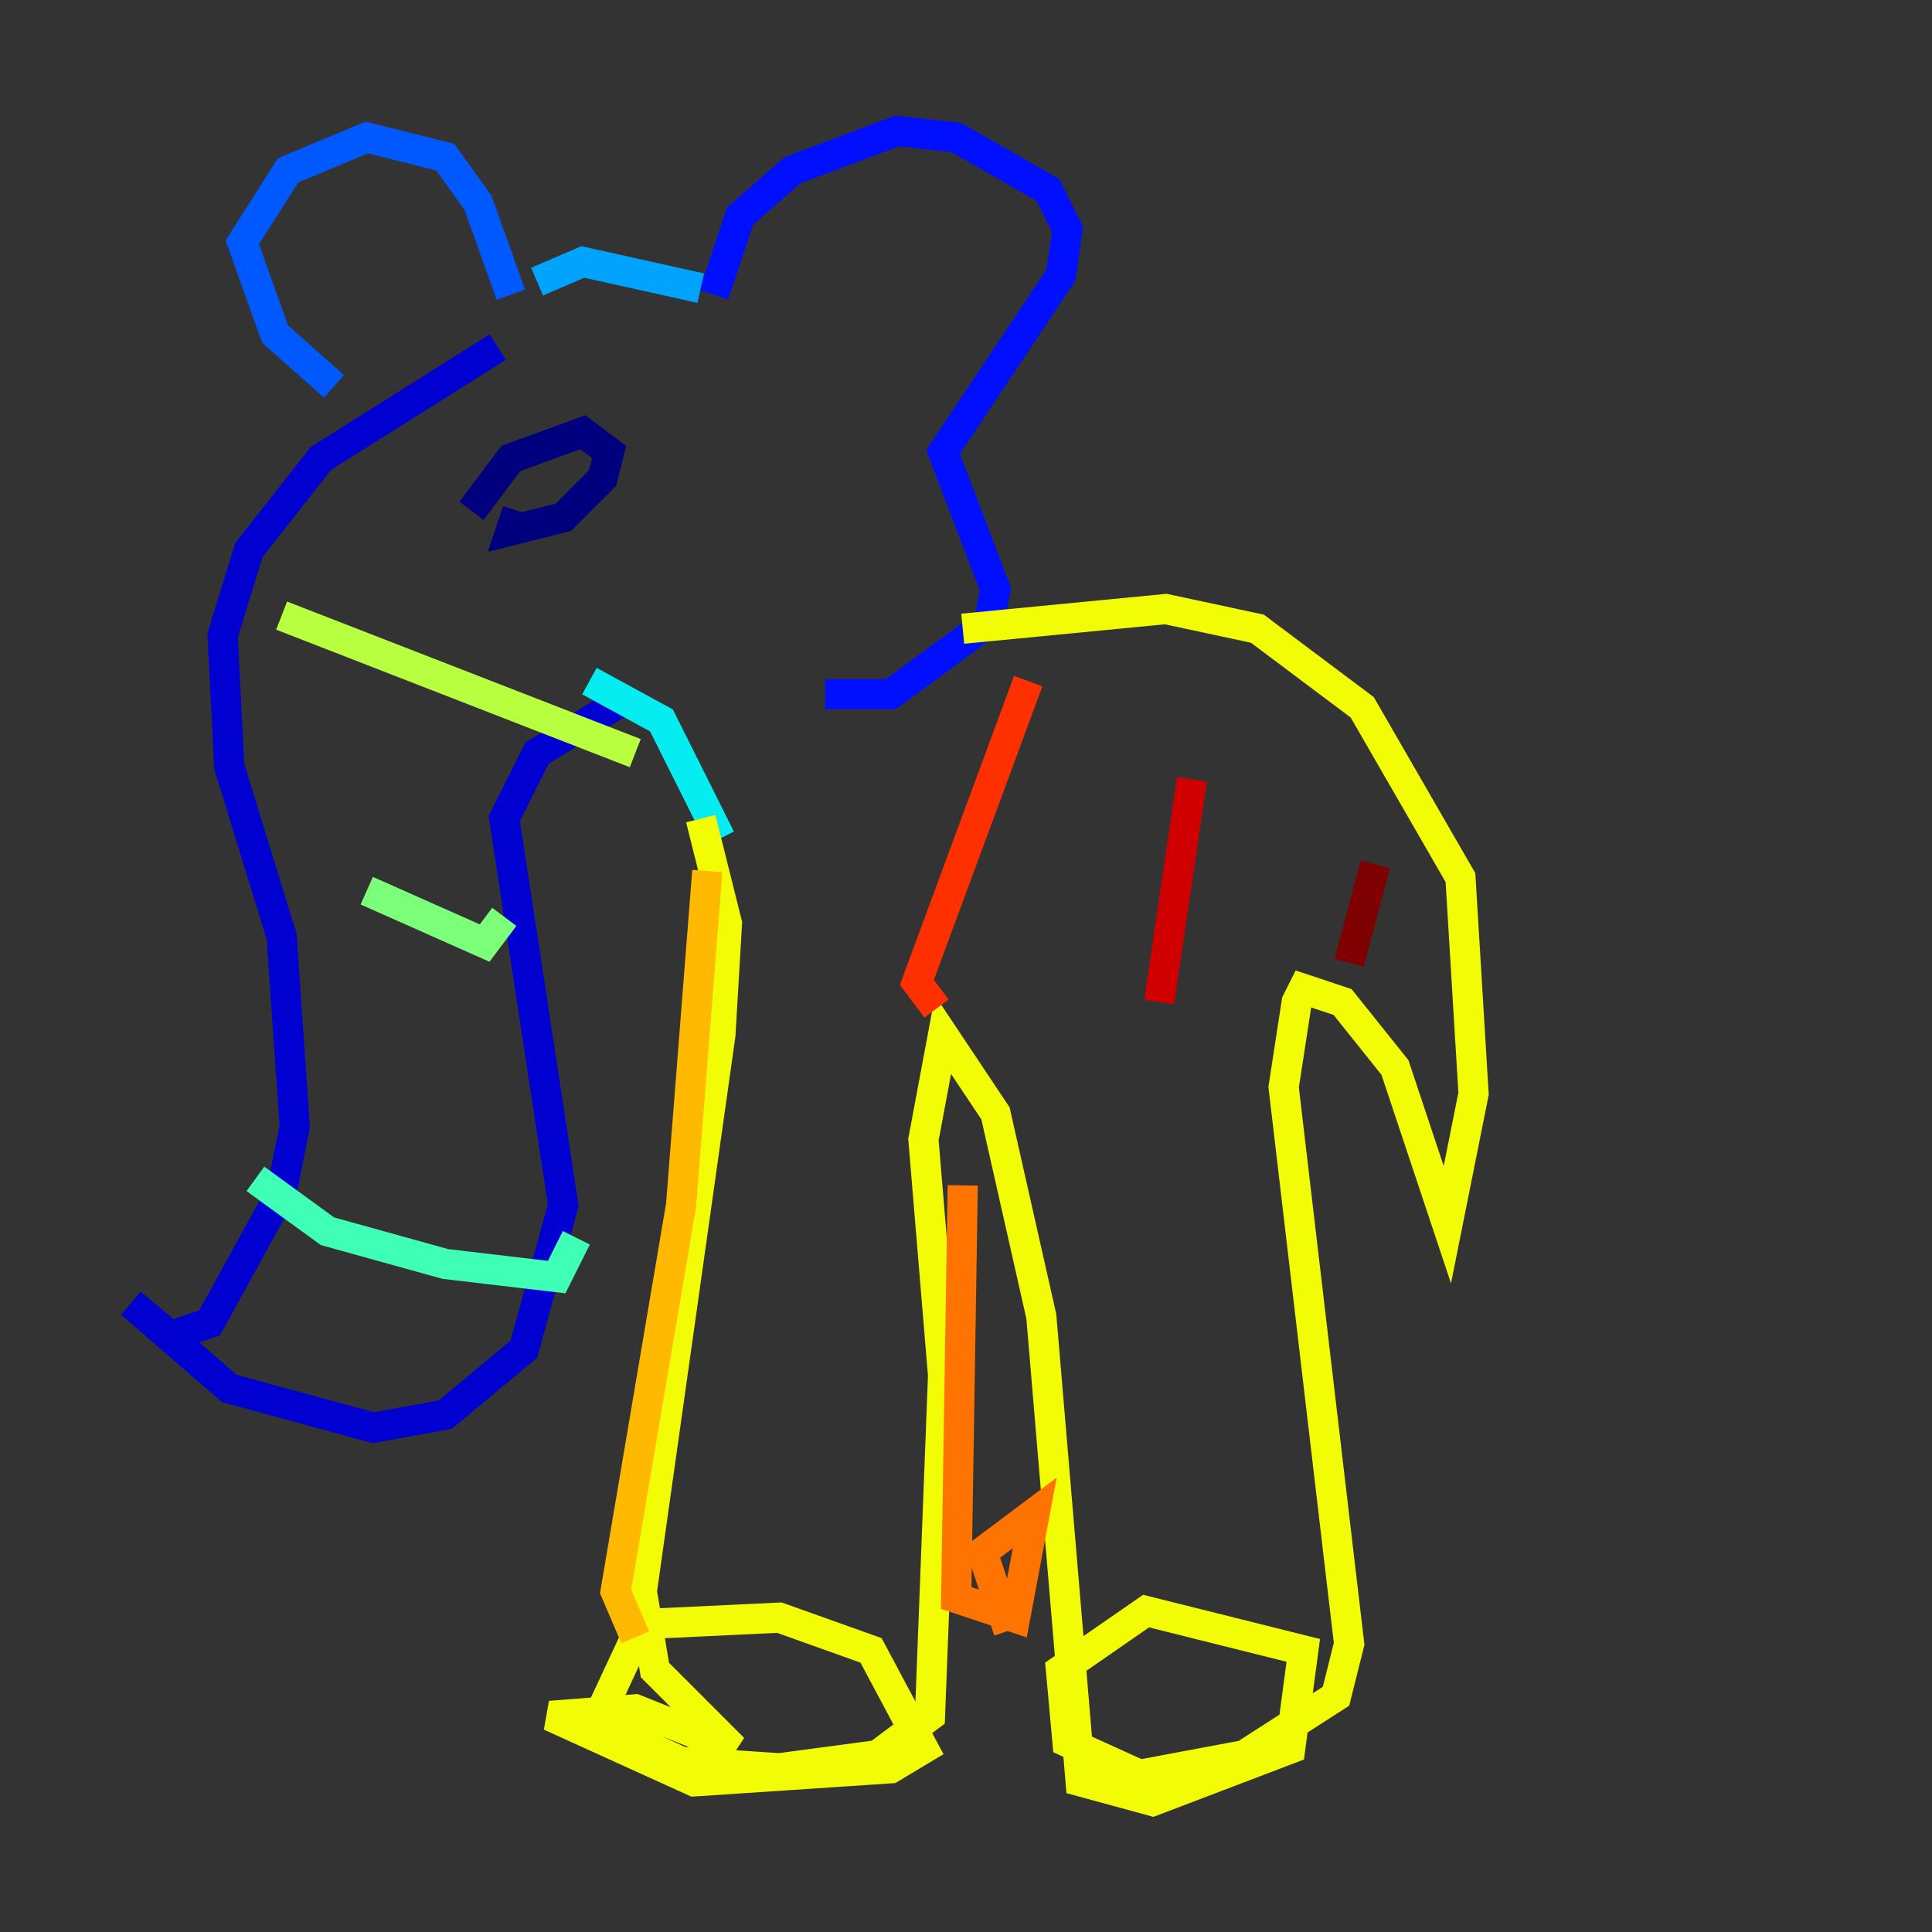 <?xml version="1.0" encoding="utf-8" ?>
<svg baseProfile="tiny" height="128" version="1.2" viewBox="0,0,128,128" width="128" xmlns="http://www.w3.org/2000/svg" xmlns:ev="http://www.w3.org/2001/xml-events" xmlns:xlink="http://www.w3.org/1999/xlink"><rect x="0" y="0" width="128" height="128" fill="#333333" stroke="none"/><defs /><polyline fill="none" points="34.278,33.844 33.844,35.146 37.315,34.278 39.919,31.675 40.352,29.939 38.617,28.637 33.844,30.373 31.241,33.844" stroke="#00007f" stroke-width="2" /><polyline fill="none" points="32.976,22.997 21.261,30.373 16.488,36.447 14.752,42.088 15.186,50.766 18.658,62.047 19.525,74.63 18.658,78.969 13.885,87.647 11.281,88.515 8.678,86.346 15.186,91.986 24.732,94.59 29.505,93.722 34.712,89.383 37.315,79.837 33.41,54.237 35.58,49.898 41.22,46.427" stroke="#0000d1" stroke-width="2" /><polyline fill="none" points="47.295,19.525 49.031,14.319 52.502,11.281 59.444,8.678 63.349,9.112 69.424,12.583 70.725,15.186 70.291,18.224 62.481,29.939 65.953,39.051 65.519,41.22 59.01,45.993 54.671,45.993" stroke="#0010ff" stroke-width="2" /><polyline fill="none" points="33.844,19.525 31.675,13.451 29.505,10.414 24.298,9.112 19.091,11.281 16.054,16.054 18.224,22.129 22.129,25.6" stroke="#0058ff" stroke-width="2" /><polyline fill="none" points="35.58,18.658 38.617,17.356 46.427,19.091" stroke="#00a4ff" stroke-width="2" /><polyline fill="none" points="39.051,45.125 43.824,47.729 47.729,55.539" stroke="#05ecf1" stroke-width="2" /><polyline fill="none" points="16.922,78.102 21.695,81.573 29.505,83.742 36.881,84.61 38.183,82.007" stroke="#3fffb7" stroke-width="2" /><polyline fill="none" points="24.298,59.01 32.108,62.481 33.41,60.746" stroke="#7cff79" stroke-width="2" /><polyline fill="none" points="18.658,40.786 42.088,49.898" stroke="#b7ff3f" stroke-width="2" /><polyline fill="none" points="46.427,54.237 48.163,61.18 47.729,68.556 42.522,105.437 43.39,110.644 48.597,115.851 42.088,113.248 36.447,113.681 45.993,118.02 59.01,117.153 61.18,115.851 57.709,109.342 51.634,107.173 42.522,107.607 39.485,114.115 45.125,116.719 51.634,117.153 58.142,116.285 61.614,113.681 62.481,91.119 61.18,75.498 62.481,68.556 65.953,73.763 68.99,87.214 71.593,118.02 76.366,119.322 85.478,115.851 86.346,109.342 75.932,106.739 70.291,110.644 70.725,115.417 75.498,117.586 82.441,116.285 88.515,112.38 89.383,108.909 85.044,72.027 85.912,66.386 86.346,65.519 88.949,66.386 92.42,70.725 95.891,81.139 97.627,72.461 96.759,58.142 90.251,46.861 83.308,41.654 77.234,40.352 63.783,41.654" stroke="#f1fc05" stroke-width="2" /><polyline fill="none" points="46.861,57.709 45.125,79.837 40.786,105.437 42.088,108.475" stroke="#ffb900" stroke-width="2" /><polyline fill="none" points="63.783,78.536 63.349,105.871 67.254,107.173 68.556,100.231 65.085,102.834 66.82,108.041" stroke="#ff7300" stroke-width="2" /><polyline fill="none" points="68.122,45.125 60.746,65.085 62.047,66.82" stroke="#ff3000" stroke-width="2" /><polyline fill="none" points="78.969,51.634 76.8,66.386" stroke="#d10000" stroke-width="2" /><polyline fill="none" points="91.119,57.275 89.383,63.783" stroke="#7f0000" stroke-width="2" /></svg>